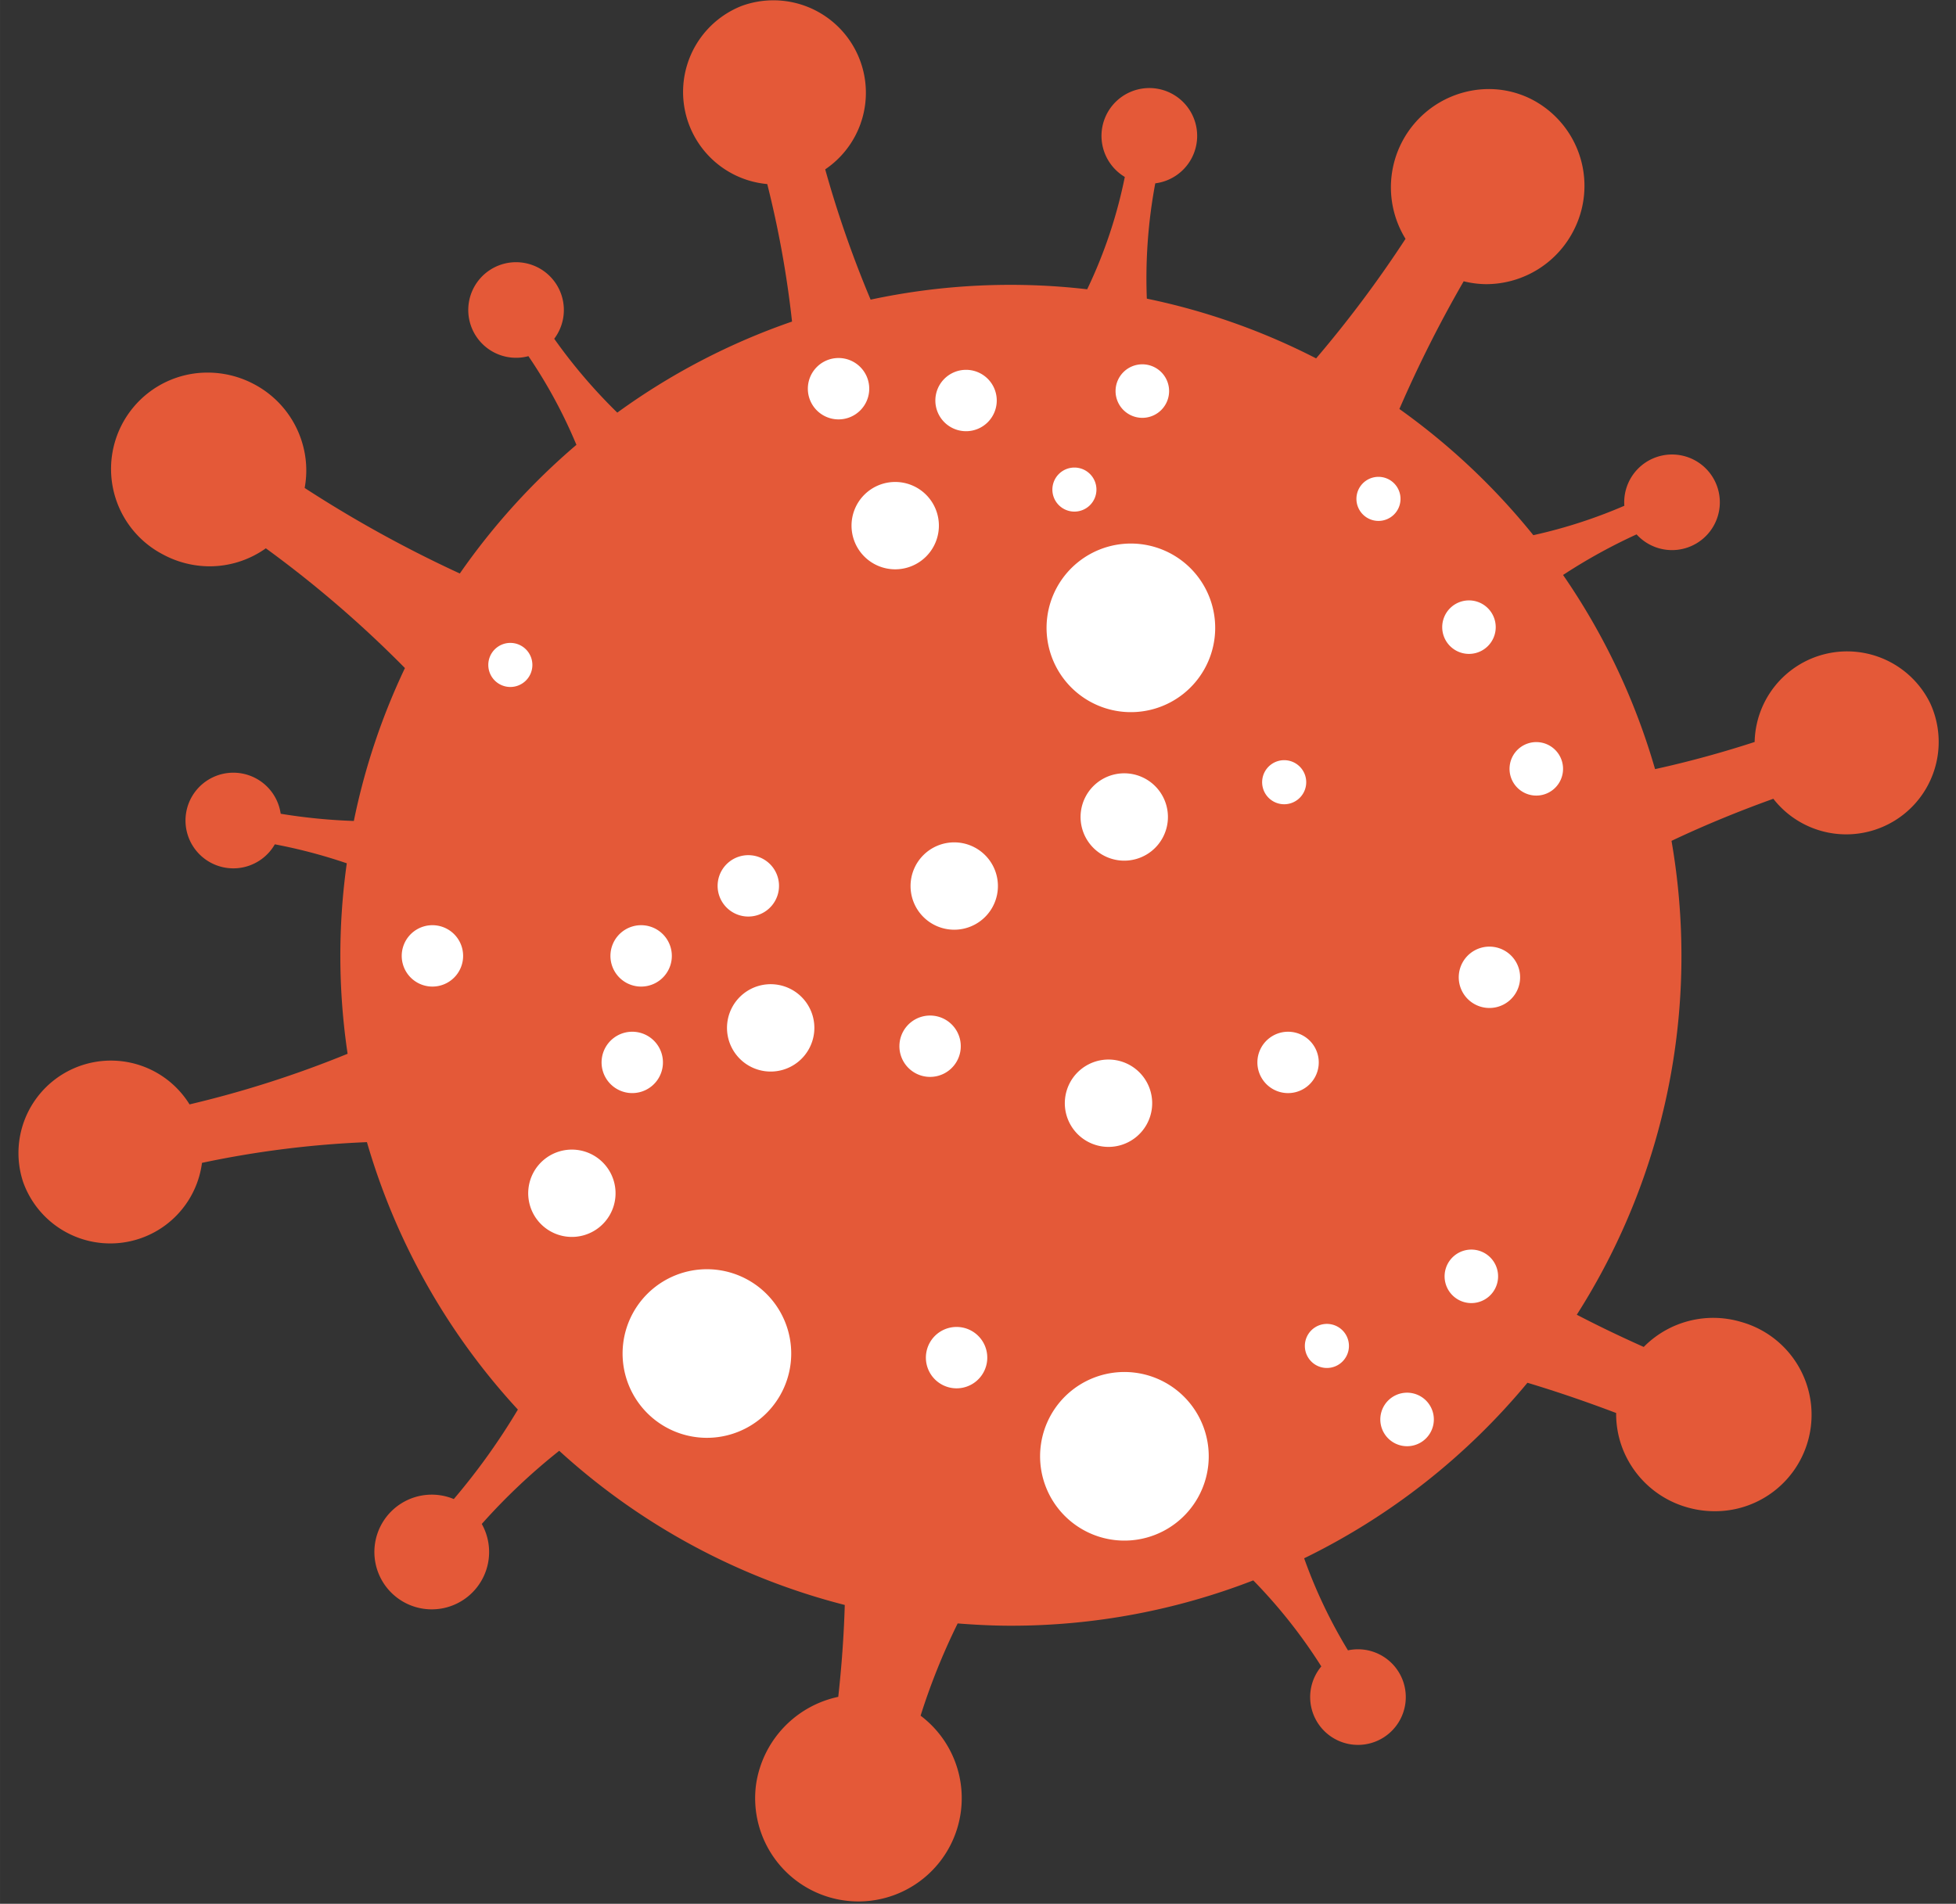 <svg id="b2923313-4697-491a-8d64-9a9982690070" data-name="Layer 1" xmlns="http://www.w3.org/2000/svg" width="55.479mm" height="54.008mm" viewBox="0 0 157.263 153.095">
  <rect x="0" y="0" width="157.263" height="153.095" fill="#333333" stroke="none"/>
  <title>virus</title>
  <path d="M155.214,56.602a7.436,7.436,0,0,0-14.139,3.065c-2.341.763-5.063,1.537-8.007,2.183a53.628,53.628,0,0,0-7.397-15.613,44.73,44.73,0,0,1,5.911-3.264,3.844,3.844,0,1,0-.984-2.301,40.472,40.472,0,0,1-7.317,2.365,54.221,54.221,0,0,0-10.769-10.148,100.82,100.82,0,0,1,5.169-10.27,7.62,7.62,0,0,0,1.844.232,7.906,7.906,0,0,0,7.086-4.498A7.823,7.823,0,0,0,122.993,7.912a7.623,7.623,0,0,0-3.306-.751,7.9,7.9,0,0,0-6.682,12.045,94.376,94.376,0,0,1-7.188,9.614,53.444,53.444,0,0,0-13.611-4.804,41.447,41.447,0,0,1,.678-9.273,3.846,3.846,0,1,0-2.449-.514,38.48,38.48,0,0,1-3.025,9.034,53.657,53.657,0,0,0-17.412.833,87.994,87.994,0,0,1-3.651-10.477A7.435,7.435,0,0,0,59.61.484a7.437,7.437,0,0,0,2.077,14.318A81.581,81.581,0,0,1,63.68,25.859a53.721,53.721,0,0,0-14.05,7.323,43.304,43.304,0,0,1-5.07-5.94,3.843,3.843,0,1,0-2.075,1.399,40.108,40.108,0,0,1,3.859,7.131,54.248,54.248,0,0,0-9.375,10.347,98.926,98.926,0,0,1-12.475-6.879,7.714,7.714,0,0,0-.208-3.672A7.856,7.856,0,0,0,20.474,30.921a7.939,7.939,0,0,0-3.764-.958A7.749,7.749,0,0,0,13.094,44.583a7.936,7.936,0,0,0,3.763.958,7.798,7.798,0,0,0,4.516-1.448,90.698,90.698,0,0,1,11.183,9.63,53.536,53.536,0,0,0-4.108,12.296,45.688,45.688,0,0,1-5.881-.58,3.846,3.846,0,1,0-.471,2.458,42.455,42.455,0,0,1,5.785,1.527,53.559,53.559,0,0,0,.066,15.317,85.331,85.331,0,0,1-12.708,4.07A7.434,7.434,0,0,0,1.85,95.028a7.437,7.437,0,0,0,14.389-1.515,79.41,79.41,0,0,1,13.262-1.666,53.804,53.804,0,0,0,12.136,21.506,52.834,52.834,0,0,1-5.152,7.196,4.612,4.612,0,1,0,2.25,2.002,49.404,49.404,0,0,1,6.226-5.883,53.813,53.813,0,0,0,22.959,12.398c-.077,2.615-.27,5.094-.524,7.388a8.453,8.453,0,0,0-6.606,7.028,8.305,8.305,0,1,0,13.226-5.513,52.438,52.438,0,0,1,2.981-7.418c1.414.111,2.838.184,4.279.184a53.773,53.773,0,0,0,19.487-3.646,41.931,41.931,0,0,1,5.471,6.918,3.844,3.844,0,1,0,2.144-1.292,40.113,40.113,0,0,1-3.523-7.403,54.122,54.122,0,0,0,17.953-14.115c2.556.768,4.949,1.604,7.132,2.432a7.704,7.704,0,0,0,.969,3.824,7.863,7.863,0,0,0,4.699,3.749,7.955,7.955,0,0,0,2.24.324,7.754,7.754,0,0,0,2.125-15.225,7.845,7.845,0,0,0-7.816,2.016c-1.705-.762-3.507-1.615-5.382-2.592a53.622,53.622,0,0,0,8.414-28.904,54.171,54.171,0,0,0-.798-9.202c2.894-1.371,5.7-2.492,8.186-3.384a7.434,7.434,0,0,0,12.636-7.633Z" fill="#e45938"/>
  <path d="M101.63,86.97a2.467,2.467,0,1,1,3.467.397A2.465,2.465,0,0,1,101.63,86.97Z" fill="#fff"/>
  <path d="M73.246,82.201a2.467,2.467,0,1,1-.398,3.467A2.467,2.467,0,0,1,73.246,82.201Z" fill="#fff"/>
  <path d="M86.374,90.901a3.512,3.512,0,1,1,4.934.566A3.51,3.51,0,0,1,86.374,90.901Z" fill="#fff"/>
  <path d="M92.575,68.449a3.512,3.512,0,1,1,.566-4.934A3.513,3.513,0,0,1,92.575,68.449Z" fill="#fff"/>
  <path d="M85.615,54.706a6.779,6.779,0,1,1,9.524,1.092A6.78,6.78,0,0,1,85.615,54.706Z" fill="#fff"/>
  <path d="M102.147,61.515a1.772,1.772,0,1,1-.286,2.49A1.772,1.772,0,0,1,102.147,61.515Z" fill="#fff"/>
  <path d="M118.106,52.584a2.151,2.151,0,1,1,2.151-2.152A2.15,2.15,0,0,1,118.106,52.584Z" fill="#fff"/>
  <path d="M121.834,63.164a2.151,2.151,0,1,1,3.024.347A2.152,2.152,0,0,1,121.834,63.164Z" fill="#fff"/>
  <path d="M110.83,38.346a1.772,1.772,0,1,1-1.772,1.772A1.77,1.77,0,0,1,110.83,38.346Z" fill="#fff"/>
  <path d="M93.996,31.449a2.152,2.152,0,1,1-2.152-2.152A2.152,2.152,0,0,1,93.996,31.449Z" fill="#fff"/>
  <path d="M86.383,37.599a1.771,1.771,0,1,1-1.771,1.772A1.772,1.772,0,0,1,86.383,37.599Z" fill="#fff"/>
  <path d="M94.619,122.419a6.779,6.779,0,1,1,1.092-9.525A6.777,6.777,0,0,1,94.619,122.419Z" fill="#fff"/>
  <path d="M64.951,31.259a2.468,2.468,0,1,1,2.468,2.467A2.468,2.468,0,0,1,64.951,31.259Z" fill="#fff"/>
  <path d="M68.463,42.27a3.512,3.512,0,1,1,3.512,3.512A3.512,3.512,0,0,1,68.463,42.27Z" fill="#fff"/>
  <path d="M80.233,71.251a3.512,3.512,0,1,1-3.512-3.511A3.513,3.513,0,0,1,80.233,71.251Z" fill="#fff"/>
  <path d="M77.671,29.74a2.468,2.468,0,1,1-2.468,2.469A2.468,2.468,0,0,1,77.671,29.74Z" fill="#fff"/>
  <path d="M43.796,93.208A3.511,3.511,0,1,1,43.23,98.142,3.511,3.511,0,0,1,43.796,93.208Z" fill="#fff"/>
  <path d="M49.3,83.503a2.467,2.467,0,1,1-.398,3.467A2.467,2.467,0,0,1,49.3,83.503Z" fill="#fff"/>
  <path d="M53.082,78.802A2.468,2.468,0,1,1,53.48,75.335,2.467,2.467,0,0,1,53.082,78.802Z" fill="#fff"/>
  <path d="M42.803,53.471a1.772,1.772,0,1,1-1.771-1.771A1.772,1.772,0,0,1,42.803,53.471Z" fill="#fff"/>
  <path d="M36.301,78.802a2.468,2.468,0,1,1,.399-3.467A2.468,2.468,0,0,1,36.301,78.802Z" fill="#fff"/>
  <path d="M58.63,69.305a2.468,2.468,0,1,1-.398,3.467A2.467,2.467,0,0,1,58.63,69.305Z" fill="#fff"/>
  <path d="M59.213,84.842a3.512,3.512,0,1,1,4.934.566A3.51,3.51,0,0,1,59.213,84.842Z" fill="#fff"/>
  <path d="M51.527,113.062a6.779,6.779,0,1,1,9.524,1.092A6.779,6.779,0,0,1,51.527,113.062Z" fill="#fff"/>
  <path d="M76.434,111.598a2.468,2.468,0,1,1,2.897-1.945A2.467,2.467,0,0,1,76.434,111.598Z" fill="#fff"/>
  <path d="M115.242,114.562a2.152,2.152,0,1,1-1.696-2.526A2.152,2.152,0,0,1,115.242,114.562Z" fill="#fff"/>
  <path d="M108.422,108.577a1.772,1.772,0,1,1-1.396-2.08A1.771,1.771,0,0,1,108.422,108.577Z" fill="#fff"/>
  <path d="M119.691,104.277a2.151,2.151,0,1,1,.244-3.033A2.153,2.153,0,0,1,119.691,104.277Z" fill="#fff"/>
  <path d="M121.684,77.058a2.467,2.467,0,1,1-3.468-.398A2.467,2.467,0,0,1,121.684,77.058Z" fill="#fff"/>
</svg>
